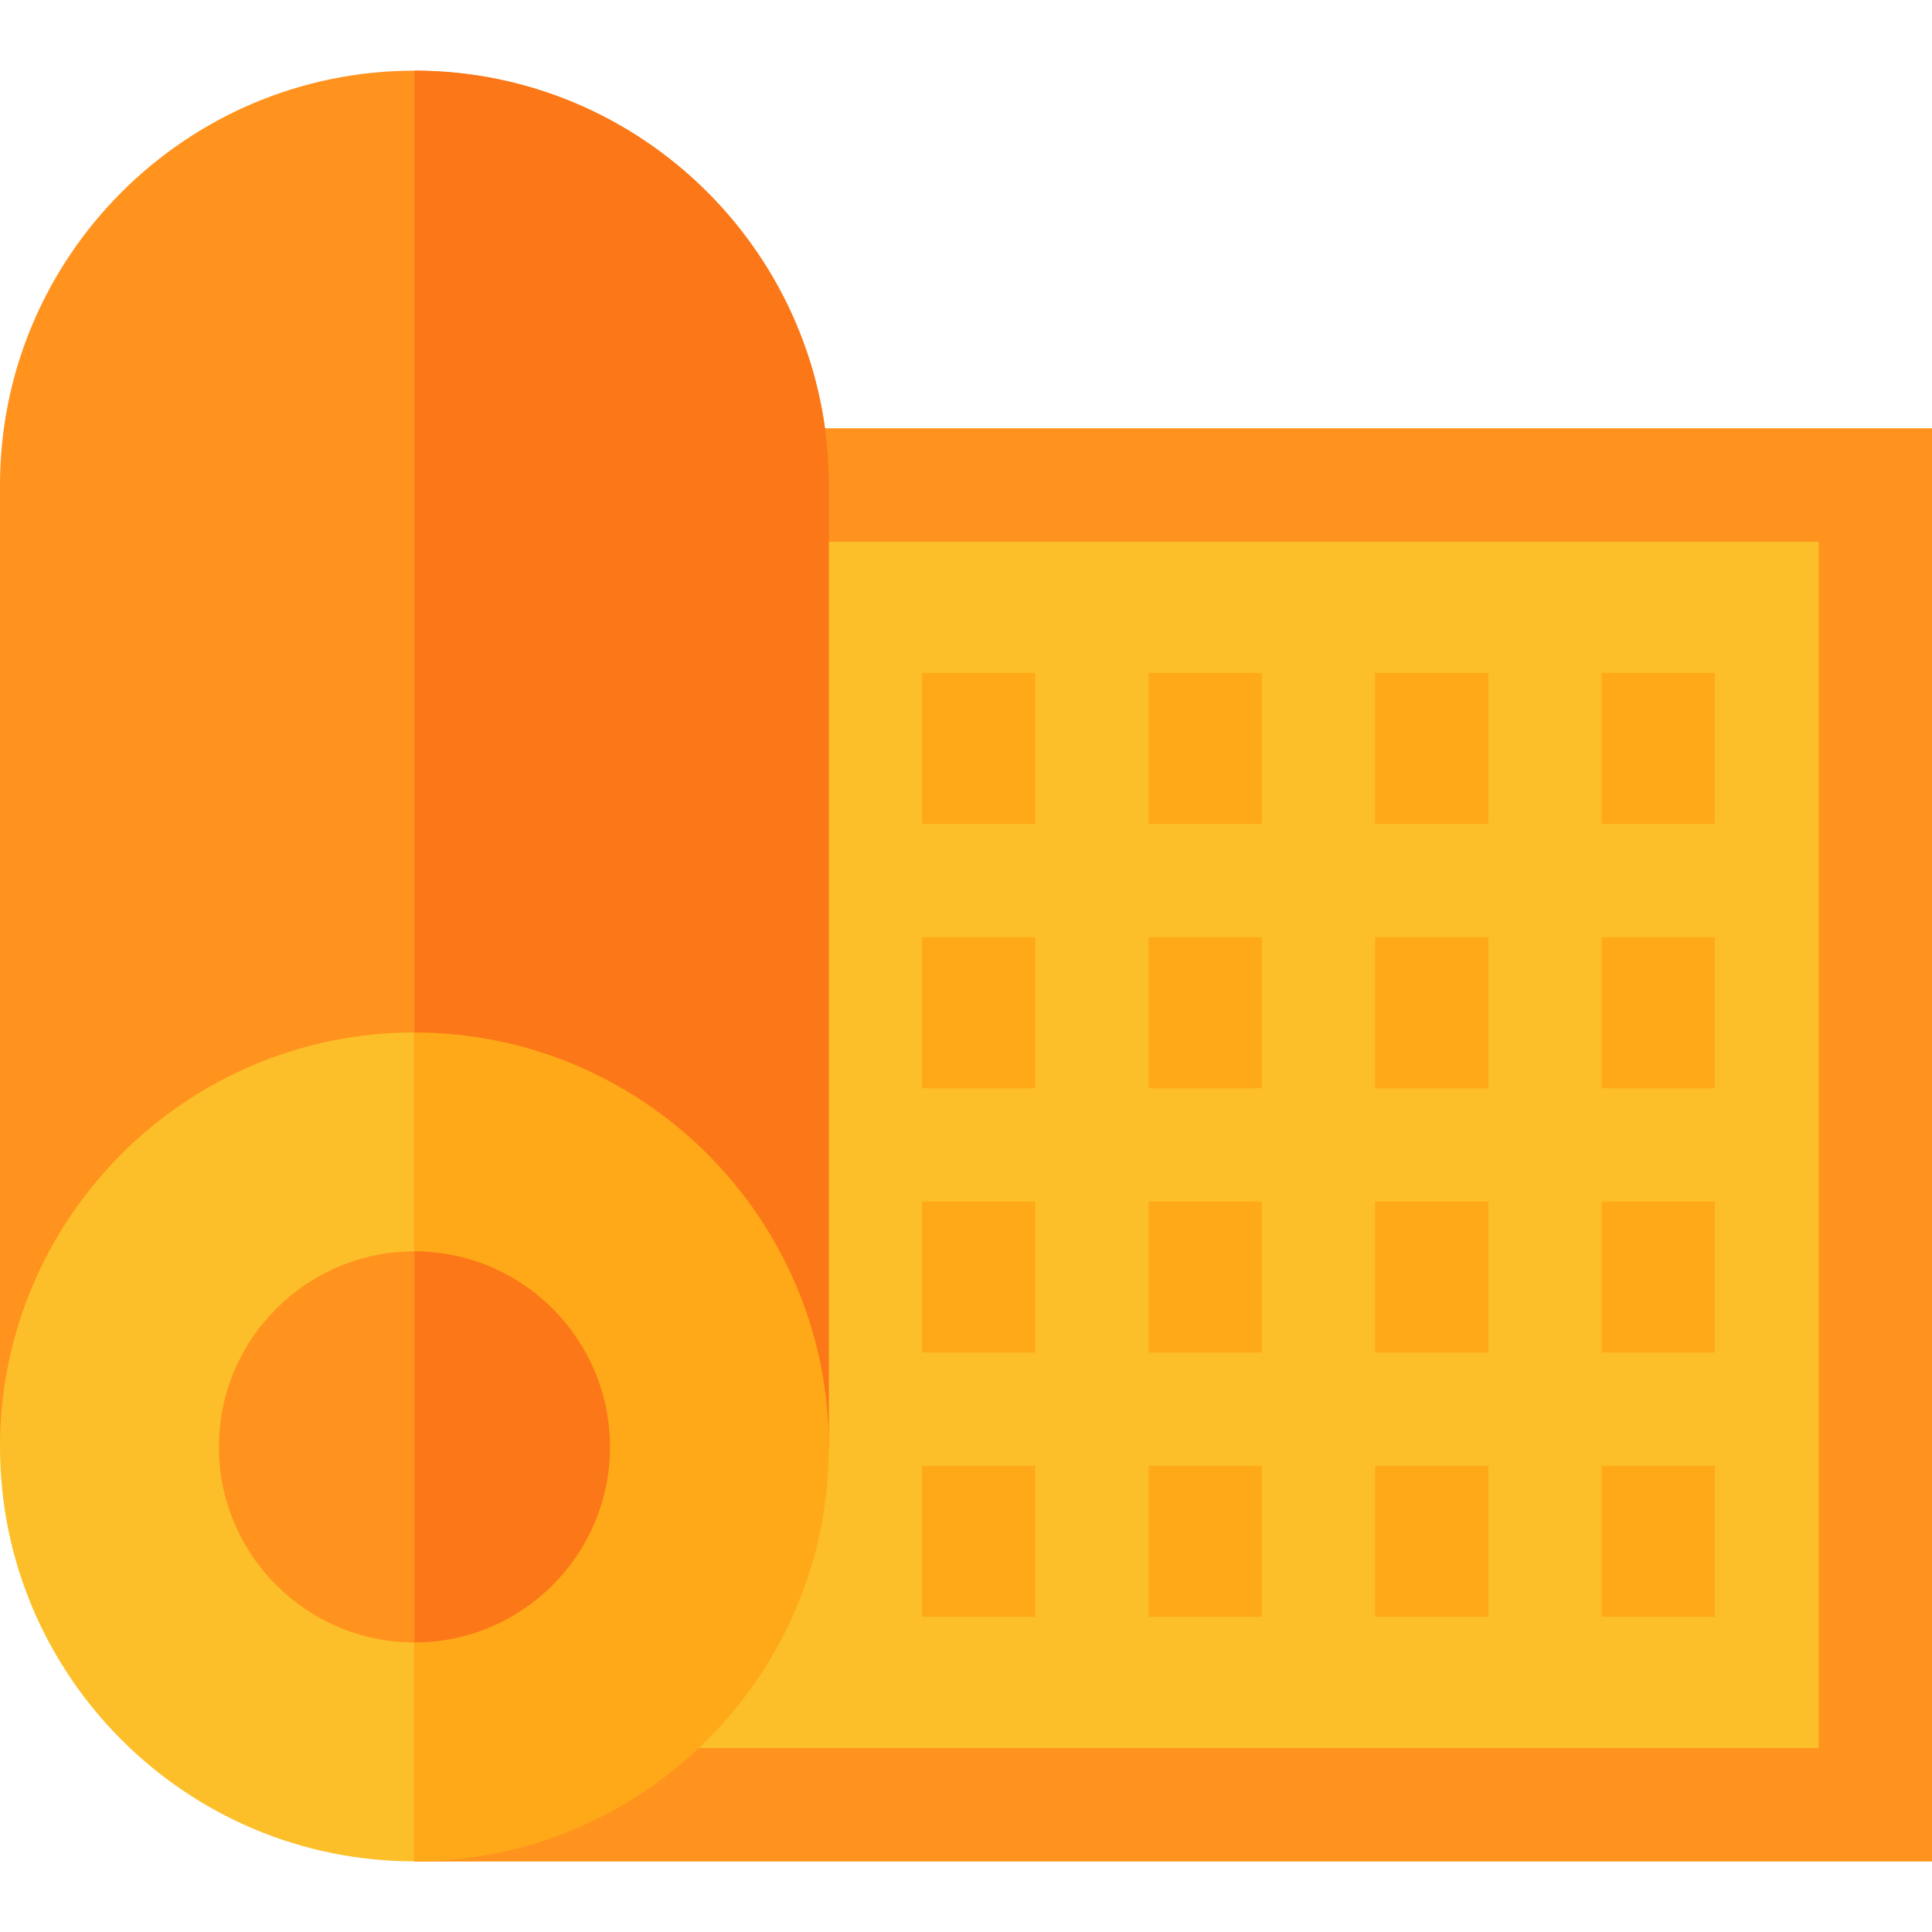 <svg id="Capa_1" enable-background="new 0 0 511.694 511.694" height="512" viewBox="0 0 511.694 511.694" width="512" xmlns="http://www.w3.org/2000/svg"><path d="m125.855 128.479h370.84v349.499h-370.84z" fill="#fedb41"/><path d="m511.694 492.979h-401.93v-379.5h401.931v379.5zm-371.93-30h341.931v-319.5h-341.931z" fill="#ffa918"/><path d="m109.764 18.716c-60.524 0-109.764 49.24-109.764 109.763v254.735h219.528v-254.735c0-60.523-49.24-109.763-109.764-109.763z" fill="#ff931e"/><path d="m109.764 273.451c-60.524 0-109.764 49.24-109.764 109.764s49.24 109.764 109.764 109.764 109.764-49.24 109.764-109.764-49.24-109.764-109.764-109.764z" fill="#fcbf29"/><path d="m109.764 331.422c-28.559 0-51.793 23.234-51.793 51.793s23.234 51.793 51.793 51.793 51.793-23.234 51.793-51.793-23.235-51.793-51.793-51.793z" fill="#ff931e"/><g fill="#fcbf29"><path d="m244.187 178.221h30v40.003h-30z"/><path d="m304.19 178.221h30v40.003h-30z"/><path d="m364.194 178.221h30v40.003h-30z"/><path d="m424.198 178.221h30v40.003h-30z"/><path d="m244.187 248.226h30v40.002h-30z"/><path d="m304.19 248.226h30v40.002h-30z"/><path d="m364.194 248.226h30v40.002h-30z"/><path d="m424.198 248.226h30v40.002h-30z"/><path d="m244.187 318.229h30v40.003h-30z"/><path d="m304.19 318.229h30v40.003h-30z"/><path d="m364.194 318.229h30v40.003h-30z"/><path d="m424.198 318.229h30v40.003h-30z"/><path d="m244.187 388.234h30v40.002h-30z"/><path d="m304.19 388.234h30v40.002h-30z"/><path d="m364.194 388.234h30v40.002h-30z"/><path d="m424.198 388.234h30v40.002h-30z"/><path d="m125.855 128.479h370.84v349.499h-370.84z"/></g><path d="m511.694 492.979h-401.93v-379.5h401.931v379.5zm-371.93-30h341.931v-319.5h-341.931z" fill="#ff931e"/><path d="m244.187 178.221h30v40.003h-30z" fill="#ffa918"/><path d="m304.19 178.221h30v40.003h-30z" fill="#ffa918"/><path d="m364.194 178.221h30v40.003h-30z" fill="#ffa918"/><path d="m424.198 178.221h30v40.003h-30z" fill="#ffa918"/><path d="m244.187 248.226h30v40.002h-30z" fill="#ffa918"/><path d="m304.19 248.226h30v40.002h-30z" fill="#ffa918"/><path d="m364.194 248.226h30v40.002h-30z" fill="#ffa918"/><path d="m424.198 248.226h30v40.002h-30z" fill="#ffa918"/><path d="m244.187 318.229h30v40.003h-30z" fill="#ffa918"/><path d="m304.19 318.229h30v40.003h-30z" fill="#ffa918"/><path d="m364.194 318.229h30v40.003h-30z" fill="#ffa918"/><path d="m424.198 318.229h30v40.003h-30z" fill="#ffa918"/><path d="m244.187 388.234h30v40.002h-30z" fill="#ffa918"/><path d="m304.19 388.234h30v40.002h-30z" fill="#ffa918"/><path d="m364.194 388.234h30v40.002h-30z" fill="#ffa918"/><path d="m424.198 388.234h30v40.002h-30z" fill="#ffa918"/><path d="m219.528 128.479c0-60.523-49.24-109.764-109.764-109.764v364.499h109.764z" fill="#fc7718"/><path d="m109.764 273.451v219.527c60.524 0 109.764-49.24 109.764-109.764s-49.24-109.763-109.764-109.763z" fill="#ffa918"/><path d="m109.764 331.422v103.586c28.559 0 51.793-23.234 51.793-51.793s-23.235-51.793-51.793-51.793z" fill="#fc7718"/></svg>